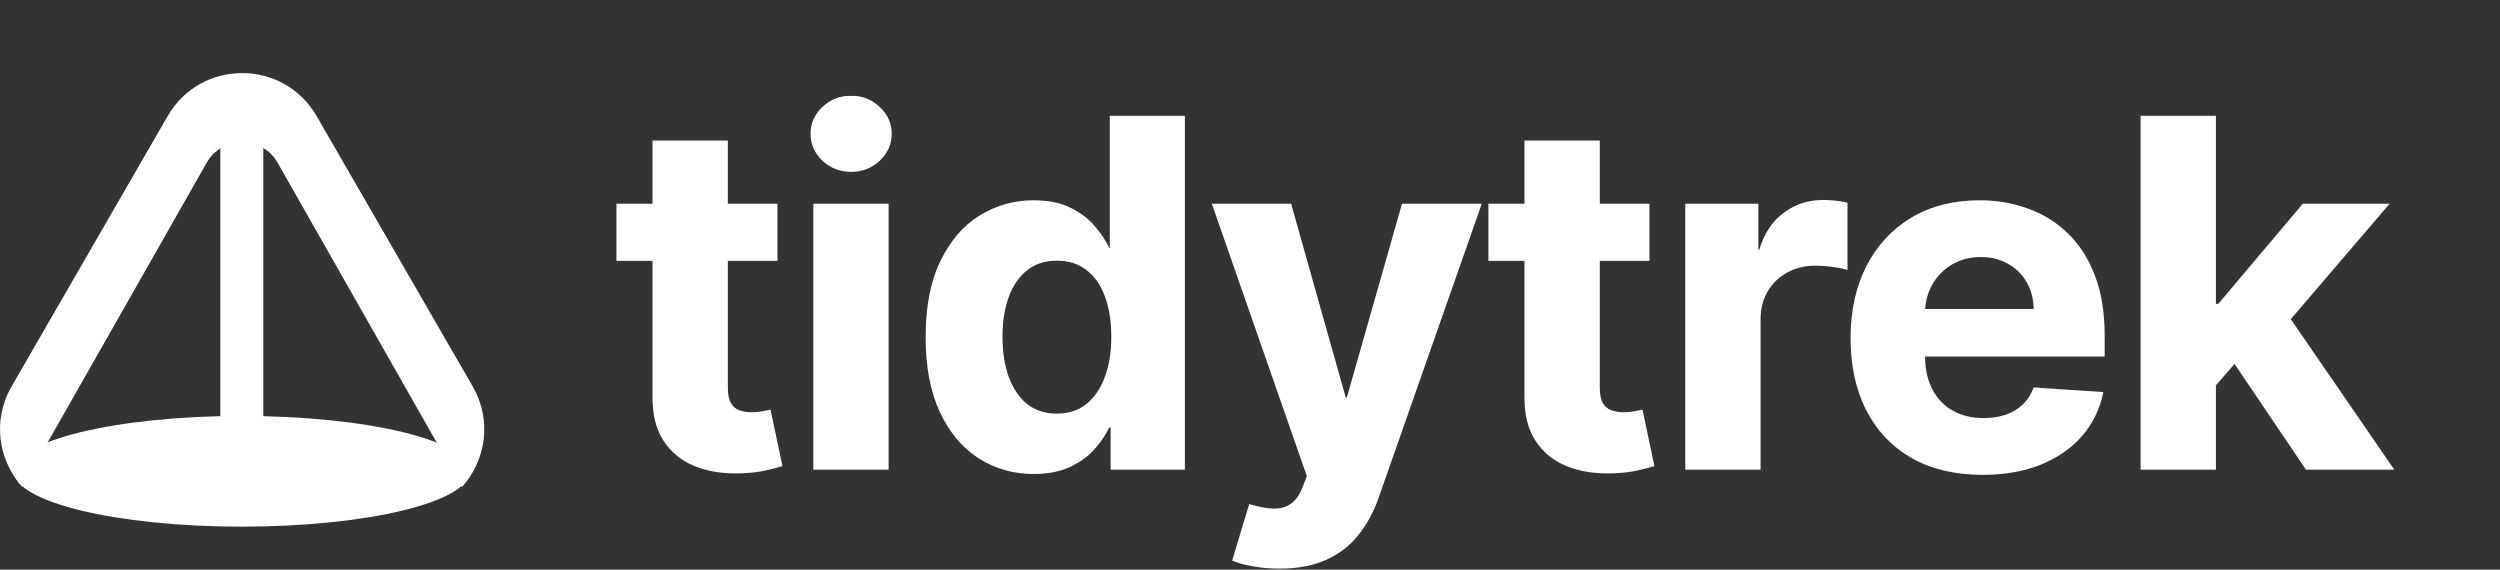 <svg width="2326" height="530" viewBox="0 0 2326 530" fill="none" xmlns="http://www.w3.org/2000/svg">
<rect x="0" y="0" width="2326" height="530" fill="#333333" stroke="none"/>
<mask id="path-1-outside-1_11_69" maskUnits="userSpaceOnUse" x="573" y="89" width="1655" height="441" fill="black">
<rect fill="white" x="573" y="89" width="1655" height="441"/>
<path d="M722.358 190.545V241.682H574.541V190.545H722.358ZM608.1 131.739H676.175V360.574C676.175 366.859 677.134 371.76 679.051 375.276C680.969 378.685 683.632 381.082 687.041 382.467C690.557 383.852 694.605 384.544 699.186 384.544C702.382 384.544 705.578 384.278 708.774 383.745C711.97 383.106 714.421 382.626 716.125 382.307L726.832 432.964C723.423 434.029 718.629 435.254 712.45 436.639C706.271 438.131 698.76 439.036 689.918 439.356C673.512 439.995 659.13 437.811 646.772 432.804C634.52 427.797 624.985 420.02 618.167 409.473C611.349 398.926 607.993 385.609 608.1 369.523V131.739ZM757.702 436V190.545H825.778V436H757.702ZM791.9 158.905C781.779 158.905 773.097 155.549 765.852 148.837C758.714 142.019 755.146 133.869 755.146 124.388C755.146 115.013 758.714 106.969 765.852 100.258C773.097 93.44 781.779 90.031 791.9 90.031C802.021 90.031 810.65 93.44 817.788 100.258C825.032 106.969 828.654 115.013 828.654 124.388C828.654 133.869 825.032 142.019 817.788 148.837C810.65 155.549 802.021 158.905 791.9 158.905ZM961.757 439.995C943.114 439.995 926.228 435.201 911.1 425.613C896.079 415.918 884.147 401.696 875.305 382.946C866.569 364.089 862.201 340.972 862.201 313.592C862.201 285.467 866.729 262.083 875.784 243.44C884.84 224.69 896.878 210.68 911.899 201.412C927.027 192.037 943.593 187.349 961.597 187.349C975.34 187.349 986.793 189.693 995.955 194.381C1005.22 198.962 1012.68 204.714 1018.33 211.639C1024.08 218.457 1028.45 225.169 1031.43 231.774H1033.51V108.727H1101.42V436H1034.31V396.689H1031.43C1028.23 403.507 1023.71 410.272 1017.85 416.984C1012.09 423.589 1004.58 429.075 995.315 433.443C986.154 437.811 974.967 439.995 961.757 439.995ZM983.33 385.822C994.303 385.822 1003.57 382.839 1011.14 376.874C1018.81 370.801 1024.67 362.332 1028.71 351.465C1032.87 340.599 1034.95 327.868 1034.95 313.273C1034.95 298.678 1032.92 286 1028.87 275.24C1024.83 264.48 1018.97 256.17 1011.3 250.311C1003.63 244.452 994.303 241.522 983.33 241.522C972.144 241.522 962.716 244.558 955.046 250.631C947.375 256.703 941.569 265.119 937.627 275.879C933.685 286.639 931.715 299.104 931.715 313.273C931.715 327.548 933.685 340.173 937.627 351.146C941.676 362.012 947.482 370.535 955.046 376.714C962.716 382.786 972.144 385.822 983.33 385.822ZM1190.42 528.045C1181.79 528.045 1173.7 527.353 1166.13 525.968C1158.67 524.69 1152.5 523.038 1147.59 521.014L1162.94 470.197C1170.93 472.648 1178.12 473.979 1184.51 474.192C1191.01 474.406 1196.6 472.914 1201.29 469.718C1206.08 466.522 1209.97 461.089 1212.95 453.418L1216.95 443.031L1128.9 190.545H1200.49L1251.31 370.801H1253.86L1305.16 190.545H1377.23L1281.83 462.527C1277.25 475.737 1271.01 487.243 1263.13 497.044C1255.35 506.952 1245.5 514.569 1233.57 519.896C1221.64 525.329 1207.25 528.045 1190.42 528.045ZM1533.62 190.545V241.682H1385.81V190.545H1533.62ZM1419.37 131.739H1487.44V360.574C1487.44 366.859 1488.4 371.76 1490.32 375.276C1492.23 378.685 1494.9 381.082 1498.31 382.467C1501.82 383.852 1505.87 384.544 1510.45 384.544C1513.65 384.544 1516.84 384.278 1520.04 383.745C1523.24 383.106 1525.69 382.626 1527.39 382.307L1538.1 432.964C1534.69 434.029 1529.89 435.254 1523.72 436.639C1517.54 438.131 1510.03 439.036 1501.18 439.356C1484.78 439.995 1470.4 437.811 1458.04 432.804C1445.79 427.797 1436.25 420.02 1429.43 409.473C1422.61 398.926 1419.26 385.609 1419.37 369.523V131.739ZM1568.97 436V190.545H1634.97V233.372H1637.52C1642 218.138 1649.51 206.632 1660.05 198.855C1670.6 190.972 1682.75 187.03 1696.49 187.03C1699.9 187.03 1703.57 187.243 1707.52 187.669C1711.46 188.095 1714.92 188.681 1717.9 189.427V249.832C1714.71 248.873 1710.29 248.021 1704.64 247.275C1698.99 246.529 1693.83 246.156 1689.14 246.156C1679.12 246.156 1670.18 248.34 1662.29 252.708C1654.51 256.969 1648.34 262.935 1643.75 270.606C1639.28 278.276 1637.04 287.119 1637.04 297.133V436H1568.97ZM1844.53 440.794C1819.29 440.794 1797.55 435.68 1779.33 425.453C1761.22 415.119 1747.27 400.524 1737.47 381.668C1727.67 362.705 1722.77 340.279 1722.77 314.391C1722.77 289.143 1727.67 266.984 1737.47 247.914C1747.27 228.844 1761.06 213.983 1778.86 203.33C1796.75 192.676 1817.74 187.349 1841.82 187.349C1858.01 187.349 1873.08 189.96 1887.04 195.18C1901.1 200.293 1913.35 208.017 1923.8 218.351C1934.34 228.685 1942.55 241.682 1948.4 257.342C1954.26 272.896 1957.19 291.114 1957.19 311.994V330.691H1749.93V288.504H1893.11C1893.11 278.702 1890.98 270.02 1886.72 262.456C1882.46 254.892 1876.55 248.979 1868.98 244.718C1861.53 240.35 1852.84 238.166 1842.94 238.166C1832.6 238.166 1823.44 240.563 1815.45 245.357C1807.57 250.045 1801.39 256.384 1796.91 264.374C1792.44 272.257 1790.15 281.046 1790.04 290.741V330.851C1790.04 342.996 1792.28 353.489 1796.75 362.332C1801.33 371.174 1807.78 377.992 1816.09 382.786C1824.4 387.58 1834.25 389.977 1845.65 389.977C1853.22 389.977 1860.14 388.912 1866.43 386.781C1872.71 384.651 1878.09 381.455 1882.57 377.193C1887.04 372.932 1890.45 367.712 1892.79 361.533L1955.76 365.688C1952.56 380.815 1946.01 394.026 1936.1 405.318C1926.3 416.504 1913.62 425.24 1898.07 431.526C1882.62 437.705 1864.78 440.794 1844.53 440.794ZM2054.3 365.368L2054.46 283.71H2064.37L2142.99 190.545H2221.13L2115.51 313.912H2099.37L2054.3 365.368ZM1992.62 436V108.727H2060.69V436H1992.62ZM2146.03 436L2073.8 329.093L2119.18 280.993L2225.77 436H2146.03Z"/>
</mask>
<path d="M722.358 190.545V241.682H574.541V190.545H722.358ZM608.1 131.739H676.175V360.574C676.175 366.859 677.134 371.76 679.051 375.276C680.969 378.685 683.632 381.082 687.041 382.467C690.557 383.852 694.605 384.544 699.186 384.544C702.382 384.544 705.578 384.278 708.774 383.745C711.97 383.106 714.421 382.626 716.125 382.307L726.832 432.964C723.423 434.029 718.629 435.254 712.45 436.639C706.271 438.131 698.76 439.036 689.918 439.356C673.512 439.995 659.13 437.811 646.772 432.804C634.52 427.797 624.985 420.02 618.167 409.473C611.349 398.926 607.993 385.609 608.1 369.523V131.739ZM757.702 436V190.545H825.778V436H757.702ZM791.9 158.905C781.779 158.905 773.097 155.549 765.852 148.837C758.714 142.019 755.146 133.869 755.146 124.388C755.146 115.013 758.714 106.969 765.852 100.258C773.097 93.44 781.779 90.031 791.9 90.031C802.021 90.031 810.65 93.44 817.788 100.258C825.032 106.969 828.654 115.013 828.654 124.388C828.654 133.869 825.032 142.019 817.788 148.837C810.65 155.549 802.021 158.905 791.9 158.905ZM961.757 439.995C943.114 439.995 926.228 435.201 911.1 425.613C896.079 415.918 884.147 401.696 875.305 382.946C866.569 364.089 862.201 340.972 862.201 313.592C862.201 285.467 866.729 262.083 875.784 243.44C884.84 224.69 896.878 210.68 911.899 201.412C927.027 192.037 943.593 187.349 961.597 187.349C975.34 187.349 986.793 189.693 995.955 194.381C1005.22 198.962 1012.68 204.714 1018.33 211.639C1024.08 218.457 1028.45 225.169 1031.43 231.774H1033.51V108.727H1101.42V436H1034.31V396.689H1031.43C1028.23 403.507 1023.71 410.272 1017.85 416.984C1012.09 423.589 1004.58 429.075 995.315 433.443C986.154 437.811 974.967 439.995 961.757 439.995ZM983.33 385.822C994.303 385.822 1003.57 382.839 1011.14 376.874C1018.81 370.801 1024.67 362.332 1028.71 351.465C1032.87 340.599 1034.95 327.868 1034.95 313.273C1034.95 298.678 1032.92 286 1028.87 275.24C1024.83 264.48 1018.97 256.17 1011.3 250.311C1003.63 244.452 994.303 241.522 983.33 241.522C972.144 241.522 962.716 244.558 955.046 250.631C947.375 256.703 941.569 265.119 937.627 275.879C933.685 286.639 931.715 299.104 931.715 313.273C931.715 327.548 933.685 340.173 937.627 351.146C941.676 362.012 947.482 370.535 955.046 376.714C962.716 382.786 972.144 385.822 983.33 385.822ZM1190.42 528.045C1181.79 528.045 1173.7 527.353 1166.13 525.968C1158.67 524.69 1152.5 523.038 1147.59 521.014L1162.94 470.197C1170.93 472.648 1178.12 473.979 1184.51 474.192C1191.01 474.406 1196.6 472.914 1201.29 469.718C1206.08 466.522 1209.97 461.089 1212.95 453.418L1216.95 443.031L1128.9 190.545H1200.49L1251.31 370.801H1253.86L1305.16 190.545H1377.23L1281.83 462.527C1277.25 475.737 1271.01 487.243 1263.13 497.044C1255.35 506.952 1245.5 514.569 1233.57 519.896C1221.64 525.329 1207.25 528.045 1190.42 528.045ZM1533.62 190.545V241.682H1385.81V190.545H1533.62ZM1419.37 131.739H1487.44V360.574C1487.44 366.859 1488.4 371.76 1490.32 375.276C1492.23 378.685 1494.9 381.082 1498.31 382.467C1501.82 383.852 1505.87 384.544 1510.45 384.544C1513.65 384.544 1516.84 384.278 1520.04 383.745C1523.24 383.106 1525.69 382.626 1527.39 382.307L1538.1 432.964C1534.69 434.029 1529.89 435.254 1523.72 436.639C1517.54 438.131 1510.03 439.036 1501.18 439.356C1484.78 439.995 1470.4 437.811 1458.04 432.804C1445.79 427.797 1436.25 420.02 1429.43 409.473C1422.61 398.926 1419.26 385.609 1419.37 369.523V131.739ZM1568.97 436V190.545H1634.97V233.372H1637.52C1642 218.138 1649.51 206.632 1660.05 198.855C1670.6 190.972 1682.75 187.03 1696.49 187.03C1699.9 187.03 1703.57 187.243 1707.52 187.669C1711.46 188.095 1714.92 188.681 1717.9 189.427V249.832C1714.71 248.873 1710.29 248.021 1704.64 247.275C1698.99 246.529 1693.83 246.156 1689.14 246.156C1679.12 246.156 1670.18 248.34 1662.29 252.708C1654.51 256.969 1648.34 262.935 1643.75 270.606C1639.28 278.276 1637.04 287.119 1637.04 297.133V436H1568.97ZM1844.53 440.794C1819.29 440.794 1797.55 435.68 1779.33 425.453C1761.22 415.119 1747.27 400.524 1737.47 381.668C1727.67 362.705 1722.77 340.279 1722.77 314.391C1722.77 289.143 1727.67 266.984 1737.47 247.914C1747.27 228.844 1761.06 213.983 1778.86 203.33C1796.75 192.676 1817.74 187.349 1841.82 187.349C1858.01 187.349 1873.08 189.96 1887.04 195.18C1901.1 200.293 1913.35 208.017 1923.8 218.351C1934.34 228.685 1942.55 241.682 1948.4 257.342C1954.26 272.896 1957.19 291.114 1957.19 311.994V330.691H1749.93V288.504H1893.11C1893.11 278.702 1890.98 270.02 1886.72 262.456C1882.46 254.892 1876.55 248.979 1868.98 244.718C1861.53 240.35 1852.84 238.166 1842.94 238.166C1832.6 238.166 1823.44 240.563 1815.45 245.357C1807.57 250.045 1801.39 256.384 1796.91 264.374C1792.44 272.257 1790.15 281.046 1790.04 290.741V330.851C1790.04 342.996 1792.28 353.489 1796.75 362.332C1801.33 371.174 1807.78 377.992 1816.09 382.786C1824.4 387.58 1834.25 389.977 1845.65 389.977C1853.22 389.977 1860.14 388.912 1866.43 386.781C1872.71 384.651 1878.09 381.455 1882.57 377.193C1887.04 372.932 1890.45 367.712 1892.79 361.533L1955.76 365.688C1952.56 380.815 1946.01 394.026 1936.1 405.318C1926.3 416.504 1913.62 425.24 1898.07 431.526C1882.62 437.705 1864.78 440.794 1844.53 440.794ZM2054.3 365.368L2054.46 283.71H2064.37L2142.99 190.545H2221.13L2115.51 313.912H2099.37L2054.3 365.368ZM1992.62 436V108.727H2060.69V436H1992.62ZM2146.03 436L2073.8 329.093L2119.18 280.993L2225.77 436H2146.03Z" fill="white"/>
<path d="M722.358 190.545H723.358V189.545H722.358V190.545ZM722.358 241.682V242.682H723.358V241.682H722.358ZM574.541 241.682H573.541V242.682H574.541V241.682ZM574.541 190.545V189.545H573.541V190.545H574.541ZM608.1 131.739V130.739H607.1V131.739H608.1ZM676.175 131.739H677.175V130.739H676.175V131.739ZM679.051 375.276L678.173 375.754L678.18 375.766L679.051 375.276ZM687.041 382.467L686.665 383.393L686.675 383.397L687.041 382.467ZM708.774 383.745L708.939 384.731L708.955 384.729L708.971 384.726L708.774 383.745ZM716.125 382.307L717.104 382.1L716.902 381.144L715.941 381.324L716.125 382.307ZM726.832 432.964L727.13 433.918L727.998 433.647L727.81 432.757L726.832 432.964ZM712.45 436.639L712.231 435.663L712.223 435.665L712.215 435.667L712.45 436.639ZM689.918 439.356L689.882 438.356L689.879 438.357L689.918 439.356ZM646.772 432.804L646.393 433.73L646.396 433.731L646.772 432.804ZM618.167 409.473L619.007 408.93L619.007 408.93L618.167 409.473ZM608.1 369.523L609.1 369.529V369.523H608.1ZM722.358 190.545H721.358V241.682H722.358H723.358V190.545H722.358ZM722.358 241.682V240.682H574.541V241.682V242.682H722.358V241.682ZM574.541 241.682H575.541V190.545H574.541H573.541V241.682H574.541ZM574.541 190.545V191.545H722.358V190.545V189.545H574.541V190.545ZM608.1 131.739V132.739H676.175V131.739V130.739H608.1V131.739ZM676.175 131.739H675.175V360.574H676.175H677.175V131.739H676.175ZM676.175 360.574H675.175C675.175 366.94 676.143 372.031 678.174 375.754L679.051 375.276L679.929 374.797C678.125 371.489 677.175 366.778 677.175 360.574H676.175ZM679.051 375.276L678.18 375.766C680.201 379.359 683.033 381.917 686.665 383.393L687.041 382.467L687.418 381.54C684.232 380.246 681.737 378.01 679.923 374.785L679.051 375.276ZM687.041 382.467L686.675 383.397C690.329 384.837 694.506 385.544 699.186 385.544V384.544V383.544C694.705 383.544 690.785 382.867 687.408 381.536L687.041 382.467ZM699.186 384.544V385.544C702.438 385.544 705.689 385.273 708.939 384.731L708.774 383.745L708.61 382.759C705.468 383.282 702.327 383.544 699.186 383.544V384.544ZM708.774 383.745L708.971 384.726C712.165 384.087 714.611 383.608 716.31 383.29L716.125 382.307L715.941 381.324C714.23 381.645 711.775 382.125 708.578 382.764L708.774 383.745ZM716.125 382.307L715.147 382.514L725.854 433.171L726.832 432.964L727.81 432.757L717.104 382.1L716.125 382.307ZM726.832 432.964L726.534 432.009C723.163 433.063 718.4 434.281 712.231 435.663L712.45 436.639L712.669 437.615C718.857 436.228 723.682 434.996 727.13 433.918L726.832 432.964ZM712.45 436.639L712.215 435.667C706.121 437.138 698.681 438.038 689.882 438.356L689.918 439.356L689.954 440.355C698.839 440.034 706.421 439.123 712.684 437.611L712.45 436.639ZM689.918 439.356L689.879 438.357C673.582 438.992 659.347 436.82 647.147 431.877L646.772 432.804L646.396 433.731C658.912 438.802 673.441 440.999 689.957 440.355L689.918 439.356ZM646.772 432.804L647.15 431.878C635.077 426.944 625.708 419.296 619.007 408.93L618.167 409.473L617.327 410.016C624.263 420.744 633.963 428.65 646.393 433.73L646.772 432.804ZM618.167 409.473L619.007 408.93C612.321 398.587 608.994 385.475 609.1 369.529L608.1 369.523L607.1 369.516C606.992 385.743 610.377 399.265 617.327 410.016L618.167 409.473ZM608.1 369.523H609.1V131.739H608.1H607.1V369.523H608.1ZM757.702 436H756.702V437H757.702V436ZM757.702 190.545V189.545H756.702V190.545H757.702ZM825.778 190.545H826.778V189.545H825.778V190.545ZM825.778 436V437H826.778V436H825.778ZM765.852 148.837L765.161 149.56L765.167 149.566L765.173 149.571L765.852 148.837ZM765.852 100.258L766.537 100.986L766.538 100.986L765.852 100.258ZM817.788 100.258L817.097 100.981L817.102 100.986L817.108 100.991L817.788 100.258ZM817.788 148.837L818.473 149.566L818.473 149.566L817.788 148.837ZM757.702 436H758.702V190.545H757.702H756.702V436H757.702ZM757.702 190.545V191.545H825.778V190.545V189.545H757.702V190.545ZM825.778 190.545H824.778V436H825.778H826.778V190.545H825.778ZM825.778 436V435H757.702V436V437H825.778V436ZM791.9 158.905V157.905C782.024 157.905 773.586 154.64 766.532 148.104L765.852 148.837L765.173 149.571C772.607 156.458 781.534 159.905 791.9 159.905V158.905ZM765.852 148.837L766.543 148.114C759.594 141.476 756.146 133.584 756.146 124.388H755.146H754.146C754.146 134.155 757.835 142.562 765.161 149.56L765.852 148.837ZM755.146 124.388H756.146C756.146 115.302 759.59 107.519 766.537 100.986L765.852 100.258L765.167 99.529C757.839 106.42 754.146 114.723 754.146 124.388H755.146ZM765.852 100.258L766.538 100.986C773.593 94.346 782.029 91.031 791.9 91.031V90.031V89.031C781.529 89.031 772.6 92.534 765.167 99.53L765.852 100.258ZM791.9 90.031V91.031C801.77 91.031 810.15 94.345 817.097 100.981L817.788 100.258L818.478 99.535C811.149 92.534 802.271 89.031 791.9 89.031V90.031ZM817.788 100.258L817.108 100.991C824.16 107.525 827.654 115.308 827.654 124.388H828.654H829.654C829.654 114.718 825.903 106.414 818.467 99.524L817.788 100.258ZM828.654 124.388H827.654C827.654 133.579 824.157 141.469 817.102 148.109L817.788 148.837L818.473 149.566C825.907 142.569 829.654 134.16 829.654 124.388H828.654ZM817.788 148.837L817.103 148.109C810.157 154.64 801.775 157.905 791.9 157.905V158.905V159.905C802.266 159.905 811.143 156.458 818.473 149.566L817.788 148.837ZM911.1 425.613L910.558 426.453L910.565 426.458L911.1 425.613ZM875.305 382.946L874.397 383.366L874.4 383.373L875.305 382.946ZM875.784 243.44L876.684 243.877L876.685 243.875L875.784 243.44ZM911.899 201.412L912.424 202.263L912.426 202.262L911.899 201.412ZM995.955 194.381L995.499 195.271L995.512 195.277L995.955 194.381ZM1018.33 211.639L1017.55 212.271L1017.56 212.278L1017.56 212.284L1018.33 211.639ZM1031.43 231.774L1030.52 232.186L1030.78 232.774H1031.43V231.774ZM1033.51 231.774V232.774H1034.51V231.774H1033.51ZM1033.51 108.727V107.727H1032.51V108.727H1033.51ZM1101.42 108.727H1102.42V107.727H1101.42V108.727ZM1101.42 436V437H1102.42V436H1101.42ZM1034.31 436H1033.31V437H1034.31V436ZM1034.31 396.689H1035.31V395.689H1034.31V396.689ZM1031.43 396.689V395.689H1030.79L1030.53 396.264L1031.43 396.689ZM1017.85 416.984L1017.09 416.326L1017.09 416.327L1017.85 416.984ZM995.315 433.443L994.889 432.539L994.885 432.541L995.315 433.443ZM1011.14 376.874L1011.76 377.659L1011.76 377.658L1011.14 376.874ZM1028.71 351.465L1027.78 351.108L1027.78 351.116L1028.71 351.465ZM1028.87 275.24L1029.81 274.888L1029.81 274.888L1028.87 275.24ZM955.046 250.631L954.425 249.847L954.425 249.847L955.046 250.631ZM937.627 351.146L936.686 351.484L936.69 351.495L937.627 351.146ZM955.046 376.714L954.413 377.488L954.419 377.493L954.425 377.498L955.046 376.714ZM961.757 439.995V438.995C943.295 438.995 926.597 434.251 911.636 424.768L911.1 425.613L910.565 426.458C925.86 436.151 942.932 440.995 961.757 440.995V439.995ZM911.1 425.613L911.642 424.773C896.802 415.195 884.985 401.128 876.209 382.519L875.305 382.946L874.4 383.373C883.309 402.264 895.356 416.642 910.558 426.453L911.1 425.613ZM875.305 382.946L876.212 382.526C867.554 363.836 863.201 340.87 863.201 313.592H862.201H861.201C861.201 341.073 865.584 364.343 874.397 383.366L875.305 382.946ZM862.201 313.592H863.201C863.201 285.567 867.714 262.344 876.684 243.877L875.784 243.44L874.885 243.003C865.744 261.822 861.201 285.367 861.201 313.592H862.201ZM875.784 243.44L876.685 243.875C885.672 225.265 897.593 211.415 912.424 202.263L911.899 201.412L911.374 200.561C896.163 209.946 884.007 224.114 874.884 243.005L875.784 243.44ZM911.899 201.412L912.426 202.262C927.394 192.986 943.777 188.349 961.597 188.349V187.349V186.349C943.409 186.349 926.66 191.088 911.372 200.562L911.899 201.412ZM961.597 187.349V188.349C975.233 188.349 986.517 190.676 995.499 195.271L995.955 194.381L996.41 193.49C987.068 188.711 975.448 186.349 961.597 186.349V187.349ZM995.955 194.381L995.512 195.277C1004.67 199.805 1012.01 205.473 1017.55 212.271L1018.33 211.639L1019.1 211.007C1013.35 203.956 1005.77 198.119 996.398 193.484L995.955 194.381ZM1018.33 211.639L1017.56 212.284C1023.27 219.047 1027.58 225.682 1030.52 232.186L1031.43 231.774L1032.34 231.363C1029.31 224.656 1024.89 217.868 1019.09 210.994L1018.33 211.639ZM1031.43 231.774V232.774H1033.51V231.774V230.774H1031.43V231.774ZM1033.51 231.774H1034.51V108.727H1033.51H1032.51V231.774H1033.51ZM1033.51 108.727V109.727H1101.42V108.727V107.727H1033.51V108.727ZM1101.42 108.727H1100.42V436H1101.42H1102.42V108.727H1101.42ZM1101.42 436V435H1034.31V436V437H1101.42V436ZM1034.31 436H1035.31V396.689H1034.31H1033.31V436H1034.31ZM1034.31 396.689V395.689H1031.43V396.689V397.689H1034.31V396.689ZM1031.43 396.689L1030.53 396.264C1027.38 402.984 1022.9 409.672 1017.09 416.326L1017.85 416.984L1018.6 417.641C1024.51 410.872 1029.09 404.03 1032.34 397.113L1031.43 396.689ZM1017.85 416.984L1017.09 416.327C1011.45 422.811 1004.05 428.22 994.889 432.539L995.315 433.443L995.742 434.348C1005.11 429.931 1012.74 424.366 1018.6 417.64L1017.85 416.984ZM995.315 433.443L994.885 432.541C985.892 436.828 974.862 438.995 961.757 438.995V439.995V440.995C975.073 440.995 986.415 438.794 995.746 434.346L995.315 433.443ZM983.33 385.822V386.822C994.495 386.822 1003.99 383.783 1011.76 377.659L1011.14 376.874L1010.52 376.088C1003.15 381.896 994.112 384.822 983.33 384.822V385.822ZM1011.14 376.874L1011.76 377.658C1019.59 371.452 1025.55 362.82 1029.65 351.814L1028.71 351.465L1027.78 351.116C1023.78 361.843 1018.02 370.15 1010.52 376.09L1011.14 376.874ZM1028.71 351.465L1029.65 351.822C1033.86 340.817 1035.95 327.96 1035.95 313.273H1034.95H1033.95C1033.95 327.776 1031.88 340.381 1027.78 351.108L1028.71 351.465ZM1034.95 313.273H1035.95C1035.95 298.588 1033.91 285.786 1029.81 274.888L1028.87 275.24L1027.94 275.592C1031.93 286.214 1033.95 298.767 1033.95 313.273H1034.95ZM1028.87 275.24L1029.81 274.888C1025.71 263.986 1019.75 255.51 1011.9 249.516L1011.3 250.311L1010.69 251.106C1018.18 256.831 1023.94 264.974 1027.94 275.592L1028.87 275.24ZM1011.3 250.311L1011.9 249.516C1004.03 243.506 994.491 240.522 983.33 240.522V241.522V242.522C994.115 242.522 1003.22 245.397 1010.69 251.106L1011.3 250.311ZM983.33 241.522V240.522C971.953 240.522 962.297 243.615 954.425 249.847L955.046 250.631L955.666 251.415C963.135 245.502 972.336 242.522 983.33 242.522V241.522ZM955.046 250.631L954.425 249.847C946.587 256.052 940.682 264.632 936.688 275.535L937.627 275.879L938.566 276.223C942.456 265.606 948.164 257.354 955.666 251.415L955.046 250.631ZM937.627 275.879L936.688 275.535C932.698 286.428 930.715 299.013 930.715 313.273H931.715H932.715C932.715 299.194 934.673 286.85 938.566 276.223L937.627 275.879ZM931.715 313.273H930.715C930.715 327.639 932.698 340.381 936.686 351.484L937.627 351.146L938.568 350.808C934.673 339.964 932.715 327.458 932.715 313.273H931.715ZM937.627 351.146L936.69 351.495C940.789 362.496 946.688 371.178 954.413 377.488L955.046 376.714L955.678 375.939C948.275 369.892 942.562 361.528 938.564 350.796L937.627 351.146ZM955.046 376.714L954.425 377.498C962.297 383.73 971.953 386.822 983.33 386.822V385.822V384.822C972.336 384.822 963.135 381.843 955.666 375.93L955.046 376.714ZM1166.13 525.968L1166.31 524.984L1166.3 524.982L1166.13 525.968ZM1147.59 521.014L1146.64 520.725L1146.38 521.593L1147.21 521.938L1147.59 521.014ZM1162.94 470.197L1163.23 469.241L1162.27 468.947L1161.98 469.908L1162.94 470.197ZM1184.51 474.192L1184.48 475.192L1184.48 475.192L1184.51 474.192ZM1201.29 469.718L1200.73 468.886L1200.72 468.892L1201.29 469.718ZM1212.95 453.418L1213.89 453.781L1213.89 453.777L1212.95 453.418ZM1216.95 443.031L1217.88 443.39L1218.01 443.048L1217.89 442.702L1216.95 443.031ZM1128.9 190.545V189.545H1127.49L1127.95 190.875L1128.9 190.545ZM1200.49 190.545L1201.45 190.274L1201.25 189.545H1200.49V190.545ZM1251.31 370.801L1250.34 371.072L1250.55 371.801H1251.31V370.801ZM1253.86 370.801V371.801H1254.62L1254.82 371.075L1253.86 370.801ZM1305.16 190.545V189.545H1304.4L1304.2 190.272L1305.16 190.545ZM1377.23 190.545L1378.17 190.876L1378.64 189.545H1377.23V190.545ZM1281.83 462.527L1280.88 462.196L1280.88 462.199L1281.83 462.527ZM1263.13 497.044L1262.35 496.417L1262.34 496.427L1263.13 497.044ZM1233.57 519.896L1233.16 518.982L1233.15 518.986L1233.57 519.896ZM1190.42 528.045V527.045C1181.85 527.045 1173.81 526.357 1166.31 524.984L1166.13 525.968L1165.95 526.952C1173.58 528.349 1181.74 529.045 1190.42 529.045V528.045ZM1166.13 525.968L1166.3 524.982C1158.89 523.712 1152.79 522.077 1147.98 520.09L1147.59 521.014L1147.21 521.938C1152.2 524 1158.46 525.668 1165.96 526.954L1166.13 525.968ZM1147.59 521.014L1148.55 521.303L1163.89 470.486L1162.94 470.197L1161.98 469.908L1146.64 520.725L1147.59 521.014ZM1162.94 470.197L1162.64 471.153C1170.69 473.622 1177.97 474.975 1184.48 475.192L1184.51 474.192L1184.54 473.193C1178.26 472.984 1171.16 471.673 1163.23 469.241L1162.94 470.197ZM1184.51 474.192L1184.48 475.192C1191.15 475.411 1196.96 473.877 1201.85 470.544L1201.29 469.718L1200.72 468.892C1196.24 471.951 1190.86 473.4 1184.54 473.193L1184.51 474.192ZM1201.29 469.718L1201.84 470.55C1206.87 467.201 1210.86 461.564 1213.89 453.781L1212.95 453.418L1212.02 453.056C1209.08 460.614 1205.3 465.843 1200.73 468.886L1201.29 469.718ZM1212.95 453.418L1213.89 453.777L1217.88 443.39L1216.95 443.031L1216.02 442.672L1212.02 453.059L1212.95 453.418ZM1216.95 443.031L1217.89 442.702L1129.84 190.216L1128.9 190.545L1127.95 190.875L1216 443.361L1216.95 443.031ZM1128.9 190.545V191.545H1200.49V190.545V189.545H1128.9V190.545ZM1200.49 190.545L1199.53 190.817L1250.34 371.072L1251.31 370.801L1252.27 370.53L1201.45 190.274L1200.49 190.545ZM1251.31 370.801V371.801H1253.86V370.801V369.801H1251.31V370.801ZM1253.86 370.801L1254.82 371.075L1306.12 190.819L1305.16 190.545L1304.2 190.272L1252.9 370.527L1253.86 370.801ZM1305.16 190.545V191.545H1377.23V190.545V189.545H1305.16V190.545ZM1377.23 190.545L1376.29 190.214L1280.88 462.196L1281.83 462.527L1282.77 462.858L1378.17 190.876L1377.23 190.545ZM1281.83 462.527L1280.88 462.199C1276.34 475.313 1270.16 486.715 1262.35 496.417L1263.13 497.044L1263.91 497.671C1271.87 487.771 1278.16 476.161 1282.77 462.855L1281.83 462.527ZM1263.13 497.044L1262.34 496.427C1254.67 506.201 1244.95 513.719 1233.16 518.982L1233.57 519.896L1233.98 520.809C1246.05 515.418 1256.04 507.702 1263.92 497.661L1263.13 497.044ZM1233.57 519.896L1233.15 518.986C1221.38 524.345 1207.15 527.045 1190.42 527.045V528.045V529.045C1207.36 529.045 1221.89 526.312 1233.98 520.806L1233.57 519.896ZM1533.62 190.545H1534.62V189.545H1533.62V190.545ZM1533.62 241.682V242.682H1534.62V241.682H1533.62ZM1385.81 241.682H1384.81V242.682H1385.81V241.682ZM1385.81 190.545V189.545H1384.81V190.545H1385.81ZM1419.37 131.739V130.739H1418.37V131.739H1419.37ZM1487.44 131.739H1488.44V130.739H1487.44V131.739ZM1490.32 375.276L1489.44 375.754L1489.45 375.766L1490.32 375.276ZM1498.31 382.467L1497.93 383.393L1497.94 383.397L1498.31 382.467ZM1520.04 383.745L1520.2 384.731L1520.22 384.729L1520.24 384.726L1520.04 383.745ZM1527.39 382.307L1528.37 382.1L1528.17 381.144L1527.21 381.324L1527.39 382.307ZM1538.1 432.964L1538.4 433.918L1539.26 433.647L1539.08 432.757L1538.1 432.964ZM1523.72 436.639L1523.5 435.663L1523.49 435.665L1523.48 435.667L1523.72 436.639ZM1501.18 439.356L1501.15 438.356L1501.14 438.357L1501.18 439.356ZM1458.04 432.804L1457.66 433.73L1457.66 433.731L1458.04 432.804ZM1429.43 409.473L1430.27 408.93L1430.27 408.93L1429.43 409.473ZM1419.37 369.523L1420.37 369.529V369.523H1419.37ZM1533.62 190.545H1532.62V241.682H1533.62H1534.62V190.545H1533.62ZM1533.62 241.682V240.682H1385.81V241.682V242.682H1533.62V241.682ZM1385.81 241.682H1386.81V190.545H1385.81H1384.81V241.682H1385.81ZM1385.81 190.545V191.545H1533.62V190.545V189.545H1385.81V190.545ZM1419.37 131.739V132.739H1487.44V131.739V130.739H1419.37V131.739ZM1487.44 131.739H1486.44V360.574H1487.44H1488.44V131.739H1487.44ZM1487.44 360.574H1486.44C1486.44 366.94 1487.41 372.031 1489.44 375.754L1490.32 375.276L1491.19 374.797C1489.39 371.489 1488.44 366.778 1488.44 360.574H1487.44ZM1490.32 375.276L1489.45 375.766C1491.47 379.359 1494.3 381.917 1497.93 383.393L1498.31 382.467L1498.68 381.54C1495.5 380.246 1493 378.01 1491.19 374.785L1490.32 375.276ZM1498.31 382.467L1497.94 383.397C1501.59 384.837 1505.77 385.544 1510.45 385.544V384.544V383.544C1505.97 383.544 1502.05 382.867 1498.67 381.536L1498.31 382.467ZM1510.45 384.544V385.544C1513.7 385.544 1516.95 385.273 1520.2 384.731L1520.04 383.745L1519.88 382.759C1516.73 383.282 1513.59 383.544 1510.45 383.544V384.544ZM1520.04 383.745L1520.24 384.726C1523.43 384.087 1525.88 383.608 1527.58 383.29L1527.39 382.307L1527.21 381.324C1525.5 381.645 1523.04 382.125 1519.84 382.764L1520.04 383.745ZM1527.39 382.307L1526.41 382.514L1537.12 433.171L1538.1 432.964L1539.08 432.757L1528.37 382.1L1527.39 382.307ZM1538.1 432.964L1537.8 432.009C1534.43 433.063 1529.67 434.281 1523.5 435.663L1523.72 436.639L1523.93 437.615C1530.12 436.228 1534.95 434.996 1538.4 433.918L1538.1 432.964ZM1523.72 436.639L1523.48 435.667C1517.39 437.138 1509.95 438.038 1501.15 438.356L1501.18 439.356L1501.22 440.355C1510.1 440.034 1517.69 439.123 1523.95 437.611L1523.72 436.639ZM1501.18 439.356L1501.14 438.357C1484.85 438.992 1470.61 436.82 1458.41 431.877L1458.04 432.804L1457.66 433.731C1470.18 438.802 1484.71 440.999 1501.22 440.355L1501.18 439.356ZM1458.04 432.804L1458.42 431.878C1446.34 426.944 1436.97 419.296 1430.27 408.93L1429.43 409.473L1428.59 410.016C1435.53 420.744 1445.23 428.65 1457.66 433.73L1458.04 432.804ZM1429.43 409.473L1430.27 408.93C1423.59 398.587 1420.26 385.475 1420.37 369.529L1419.37 369.523L1418.37 369.516C1418.26 385.743 1421.64 399.265 1428.59 410.016L1429.43 409.473ZM1419.37 369.523H1420.37V131.739H1419.37H1418.37V369.523H1419.37ZM1568.97 436H1567.97V437H1568.97V436ZM1568.97 190.545V189.545H1567.97V190.545H1568.97ZM1634.97 190.545H1635.97V189.545H1634.97V190.545ZM1634.97 233.372H1633.97V234.372H1634.97V233.372ZM1637.52 233.372V234.372H1638.27L1638.48 233.654L1637.52 233.372ZM1660.05 198.855L1660.65 199.66L1660.65 199.656L1660.05 198.855ZM1707.52 187.669L1707.62 186.675L1707.62 186.675L1707.52 187.669ZM1717.9 189.427H1718.9V188.646L1718.15 188.457L1717.9 189.427ZM1717.9 249.832L1717.62 250.789L1718.9 251.176V249.832H1717.9ZM1662.29 252.708L1662.77 253.585L1662.78 253.583L1662.29 252.708ZM1643.75 270.606L1642.9 270.093L1642.89 270.102L1643.75 270.606ZM1637.04 436V437H1638.04V436H1637.04ZM1568.97 436H1569.97V190.545H1568.97H1567.97V436H1568.97ZM1568.97 190.545V191.545H1634.97V190.545V189.545H1568.97V190.545ZM1634.97 190.545H1633.97V233.372H1634.97H1635.97V190.545H1634.97ZM1634.97 233.372V234.372H1637.52V233.372V232.372H1634.97V233.372ZM1637.52 233.372L1638.48 233.654C1642.91 218.584 1650.31 207.282 1660.65 199.66L1660.05 198.855L1659.46 198.05C1648.7 205.983 1641.09 217.692 1636.56 233.09L1637.52 233.372ZM1660.05 198.855L1660.65 199.656C1671.02 191.908 1682.95 188.03 1696.49 188.03V187.03V186.03C1682.54 186.03 1670.18 190.035 1659.46 198.054L1660.05 198.855ZM1696.49 187.03V188.03C1699.86 188.03 1703.5 188.24 1707.41 188.663L1707.52 187.669L1707.62 186.675C1703.65 186.245 1699.94 186.03 1696.49 186.03V187.03ZM1707.52 187.669L1707.41 188.663C1711.32 189.086 1714.73 189.665 1717.66 190.397L1717.9 189.427L1718.15 188.457C1715.11 187.697 1711.6 187.105 1707.62 186.675L1707.52 187.669ZM1717.9 189.427H1716.9V249.832H1717.9H1718.9V189.427H1717.9ZM1717.9 249.832L1718.19 248.874C1714.92 247.893 1710.44 247.032 1704.77 246.283L1704.64 247.275L1704.51 248.266C1710.13 249.009 1714.49 249.853 1717.62 250.789L1717.9 249.832ZM1704.64 247.275L1704.77 246.283C1699.09 245.533 1693.88 245.156 1689.14 245.156V246.156V247.156C1693.77 247.156 1698.9 247.525 1704.51 248.266L1704.64 247.275ZM1689.14 246.156V245.156C1678.97 245.156 1669.85 247.374 1661.81 251.833L1662.29 252.708L1662.78 253.583C1670.5 249.306 1679.27 247.156 1689.14 247.156V246.156ZM1662.29 252.708L1661.81 251.831C1653.88 256.179 1647.57 262.271 1642.9 270.093L1643.75 270.606L1644.61 271.119C1649.1 263.6 1655.15 257.76 1662.77 253.585L1662.29 252.708ZM1643.75 270.606L1642.89 270.102C1638.32 277.944 1636.04 286.965 1636.04 297.133H1637.04H1638.04C1638.04 287.273 1640.24 278.608 1644.62 271.11L1643.75 270.606ZM1637.04 297.133H1636.04V436H1637.04H1638.04V297.133H1637.04ZM1637.04 436V435H1568.97V436V437H1637.04V436ZM1779.33 425.453L1778.84 426.322L1778.85 426.325L1779.33 425.453ZM1737.47 381.668L1736.58 382.127L1736.58 382.129L1737.47 381.668ZM1737.47 247.914L1736.58 247.457L1736.58 247.457L1737.47 247.914ZM1778.86 203.33L1778.34 202.47L1778.34 202.472L1778.86 203.33ZM1887.04 195.18L1886.69 196.116L1886.7 196.119L1887.04 195.18ZM1923.8 218.351L1923.09 219.062L1923.1 219.065L1923.8 218.351ZM1948.4 257.342L1947.47 257.693L1947.47 257.695L1948.4 257.342ZM1957.19 330.691V331.691H1958.19V330.691H1957.19ZM1749.93 330.691H1748.93V331.691H1749.93V330.691ZM1749.93 288.504V287.504H1748.93V288.504H1749.93ZM1893.11 288.504V289.504H1894.11V288.504H1893.11ZM1886.72 262.456L1885.85 262.947L1885.85 262.947L1886.72 262.456ZM1868.98 244.718L1868.48 245.581L1868.49 245.585L1868.49 245.589L1868.98 244.718ZM1815.45 245.357L1815.96 246.217L1815.96 246.215L1815.45 245.357ZM1796.91 264.374L1797.78 264.867L1797.79 264.862L1796.91 264.374ZM1790.04 290.741L1789.04 290.73V290.741H1790.04ZM1796.75 362.332L1795.86 362.783L1795.87 362.792L1796.75 362.332ZM1866.43 386.781L1866.11 385.834L1866.11 385.834L1866.43 386.781ZM1882.57 377.193L1881.88 376.469L1881.88 376.469L1882.57 377.193ZM1892.79 361.533L1892.86 360.535L1892.12 360.486L1891.86 361.178L1892.79 361.533ZM1955.76 365.688L1956.73 365.894L1956.97 364.766L1955.82 364.69L1955.76 365.688ZM1936.1 405.318L1935.35 404.659L1935.35 404.659L1936.1 405.318ZM1898.07 431.526L1898.44 432.454L1898.44 432.453L1898.07 431.526ZM1844.53 440.794V439.794C1819.42 439.794 1797.86 434.709 1779.82 424.581L1779.33 425.453L1778.85 426.325C1797.24 436.652 1819.15 441.794 1844.53 441.794V440.794ZM1779.33 425.453L1779.83 424.585C1761.89 414.348 1748.07 399.896 1738.35 381.206L1737.47 381.668L1736.58 382.129C1746.47 401.152 1760.56 415.891 1778.84 426.322L1779.33 425.453ZM1737.47 381.668L1738.36 381.208C1728.64 362.414 1723.77 340.153 1723.77 314.391H1722.77H1721.77C1721.77 340.405 1726.69 362.995 1736.58 382.127L1737.47 381.668ZM1722.77 314.391H1723.77C1723.77 289.274 1728.64 267.276 1738.36 248.371L1737.47 247.914L1736.58 247.457C1726.69 266.691 1721.77 289.012 1721.77 314.391H1722.77ZM1737.47 247.914L1738.36 248.371C1748.08 229.462 1761.74 214.742 1779.37 204.187L1778.86 203.33L1778.34 202.472C1760.38 213.224 1746.46 228.227 1736.58 247.457L1737.47 247.914ZM1778.86 203.33L1779.37 204.189C1797.09 193.641 1817.89 188.349 1841.82 188.349V187.349V186.349C1817.59 186.349 1796.42 191.711 1778.34 202.47L1778.86 203.33ZM1841.82 187.349V188.349C1857.9 188.349 1872.86 190.942 1886.69 196.116L1887.04 195.18L1887.39 194.243C1873.31 188.977 1858.12 186.349 1841.82 186.349V187.349ZM1887.04 195.18L1886.7 196.119C1900.63 201.185 1912.76 208.831 1923.09 219.062L1923.8 218.351L1924.5 217.64C1913.95 207.203 1901.58 199.402 1887.38 194.24L1887.04 195.18ZM1923.8 218.351L1923.1 219.065C1933.52 229.284 1941.65 242.151 1947.47 257.693L1948.4 257.342L1949.34 256.992C1943.44 241.212 1935.16 228.086 1924.5 217.637L1923.8 218.351ZM1948.4 257.342L1947.47 257.695C1953.28 273.111 1956.19 291.204 1956.19 311.994H1957.19H1958.19C1958.19 291.023 1955.25 272.681 1949.34 256.99L1948.4 257.342ZM1957.19 311.994H1956.19V330.691H1957.19H1958.19V311.994H1957.19ZM1957.19 330.691V329.691H1749.93V330.691V331.691H1957.19V330.691ZM1749.93 330.691H1750.93V288.504H1749.93H1748.93V330.691H1749.93ZM1749.93 288.504V289.504H1893.11V288.504V287.504H1749.93V288.504ZM1893.11 288.504H1894.11C1894.11 278.553 1891.95 269.697 1887.59 261.965L1886.72 262.456L1885.85 262.947C1890.02 270.342 1892.11 278.852 1892.11 288.504H1893.11ZM1886.72 262.456L1887.59 261.965C1883.24 254.242 1877.2 248.198 1869.47 243.847L1868.98 244.718L1868.49 245.589C1875.9 249.761 1881.68 255.542 1885.85 262.947L1886.72 262.456ZM1868.98 244.718L1869.49 243.855C1861.86 239.385 1852.99 237.166 1842.94 237.166V238.166V239.166C1852.69 239.166 1861.2 241.315 1868.48 245.581L1868.98 244.718ZM1842.94 238.166V237.166C1832.44 237.166 1823.1 239.603 1814.94 244.5L1815.45 245.357L1815.96 246.215C1823.78 241.524 1832.76 239.166 1842.94 239.166V238.166ZM1815.45 245.357L1814.94 244.498C1806.9 249.275 1800.6 255.741 1796.04 263.885L1796.91 264.374L1797.79 264.862C1802.17 257.026 1808.23 250.815 1815.96 246.217L1815.45 245.357ZM1796.91 264.374L1796.04 263.88C1791.48 271.921 1789.15 280.878 1789.04 290.73L1790.04 290.741L1791.04 290.752C1791.15 281.214 1793.4 272.593 1797.78 264.867L1796.91 264.374ZM1790.04 290.741H1789.04V330.851H1790.04H1791.04V290.741H1790.04ZM1790.04 330.851H1789.04C1789.04 343.118 1791.3 353.773 1795.86 362.783L1796.75 362.332L1797.65 361.88C1793.26 353.206 1791.04 342.874 1791.04 330.851H1790.04ZM1796.75 362.332L1795.87 362.792C1800.53 371.797 1807.11 378.759 1815.59 383.652L1816.09 382.786L1816.59 381.92C1808.45 377.225 1802.14 370.551 1797.64 361.872L1796.75 362.332ZM1816.09 382.786L1815.59 383.652C1824.08 388.549 1834.11 390.977 1845.65 390.977V389.977V388.977C1834.4 388.977 1824.72 386.611 1816.59 381.92L1816.09 382.786ZM1845.65 389.977V390.977C1853.31 390.977 1860.35 389.899 1866.75 387.728L1866.43 386.781L1866.11 385.834C1859.94 387.925 1853.12 388.977 1845.65 388.977V389.977ZM1866.43 386.781L1866.75 387.728C1873.16 385.555 1878.67 382.286 1883.26 377.917L1882.57 377.193L1881.88 376.469C1877.52 380.623 1872.26 383.747 1866.11 385.834L1866.43 386.781ZM1882.57 377.193L1883.26 377.917C1887.85 373.546 1891.34 368.196 1893.73 361.887L1892.79 361.533L1891.86 361.178C1889.56 367.227 1886.24 372.318 1881.88 376.469L1882.57 377.193ZM1892.79 361.533L1892.73 362.531L1955.69 366.685L1955.76 365.688L1955.82 364.69L1892.86 360.535L1892.79 361.533ZM1955.76 365.688L1954.78 365.481C1951.62 380.446 1945.14 393.499 1935.35 404.659L1936.1 405.318L1936.85 405.978C1946.88 394.552 1953.5 381.185 1956.73 365.894L1955.76 365.688ZM1936.1 405.318L1935.35 404.659C1925.66 415.713 1913.12 424.364 1897.69 430.598L1898.07 431.526L1898.44 432.453C1914.12 426.116 1926.94 417.295 1936.85 405.977L1936.1 405.318ZM1898.07 431.526L1897.7 430.597C1882.39 436.72 1864.67 439.794 1844.53 439.794V440.794V441.794C1864.88 441.794 1882.85 438.689 1898.44 432.454L1898.07 431.526ZM2054.3 365.368L2053.3 365.366L2053.3 368.034L2055.05 366.027L2054.3 365.368ZM2054.46 283.71V282.71H2053.46L2053.46 283.708L2054.46 283.71ZM2064.37 283.71V284.71H2064.83L2065.13 284.354L2064.37 283.71ZM2142.99 190.545V189.545H2142.53L2142.23 189.901L2142.99 190.545ZM2221.13 190.545L2221.89 191.196L2223.31 189.545H2221.13V190.545ZM2115.51 313.912V314.912H2115.97L2116.27 314.562L2115.51 313.912ZM2099.37 313.912V312.912H2098.91L2098.61 313.253L2099.37 313.912ZM1992.62 436H1991.62V437H1992.62V436ZM1992.62 108.727V107.727H1991.62V108.727H1992.62ZM2060.69 108.727H2061.69V107.727H2060.69V108.727ZM2060.69 436V437H2061.69V436H2060.69ZM2146.03 436L2145.2 436.56L2145.5 437H2146.03V436ZM2073.8 329.093L2073.07 328.407L2072.52 328.989L2072.97 329.653L2073.8 329.093ZM2119.18 280.993L2120 280.426L2119.3 279.406L2118.45 280.307L2119.18 280.993ZM2225.77 436V437H2227.67L2226.59 435.433L2225.77 436ZM2054.3 365.368L2055.3 365.37L2055.46 283.711L2054.46 283.71L2053.46 283.708L2053.3 365.366L2054.3 365.368ZM2054.46 283.71V284.71H2064.37V283.71V282.71H2054.46V283.71ZM2064.37 283.71L2065.13 284.354L2143.76 191.19L2142.99 190.545L2142.23 189.901L2063.6 283.065L2064.37 283.71ZM2142.99 190.545V191.545H2221.13V190.545V189.545H2142.99V190.545ZM2221.13 190.545L2220.37 189.895L2114.75 313.262L2115.51 313.912L2116.27 314.562L2221.89 191.196L2221.13 190.545ZM2115.51 313.912V312.912H2099.37V313.912V314.912H2115.51V313.912ZM2099.37 313.912L2098.61 313.253L2053.55 364.709L2054.3 365.368L2055.05 366.027L2100.12 314.571L2099.37 313.912ZM1992.62 436H1993.62V108.727H1992.62H1991.62V436H1992.62ZM1992.62 108.727V109.727H2060.69V108.727V107.727H1992.62V108.727ZM2060.69 108.727H2059.69V436H2060.69H2061.69V108.727H2060.69ZM2060.69 436V435H1992.62V436V437H2060.69V436ZM2146.03 436L2146.86 435.44L2074.63 328.533L2073.8 329.093L2072.97 329.653L2145.2 436.56L2146.03 436ZM2073.8 329.093L2074.52 329.779L2119.91 281.679L2119.18 280.993L2118.45 280.307L2073.07 328.407L2073.8 329.093ZM2119.18 280.993L2118.36 281.559L2224.94 436.567L2225.77 436L2226.59 435.433L2120 280.426L2119.18 280.993ZM2225.77 436V435H2146.03V436V437H2225.77V436Z" fill="white" mask="url(#path-1-outside-1_11_69)"/>
<path d="M225 387C342.084 387 437 410.057 437 438.5C437 466.943 342.084 490 225 490C107.916 490 13 466.943 13 438.5C13 410.057 107.916 387 225 387Z" fill="white"/>
<path d="M156.012 108C186.804 54.667 263.784 54.667 294.576 108L439.751 359.45C458.365 391.691 451.659 428.802 429.84 453.115L258.328 151.457C243.759 125.833 206.829 125.833 192.26 151.457L20.747 453.115C-1.072 428.802 -7.777 391.691 10.837 359.45L156.012 108Z" fill="white"/>
<line x1="225" y1="90" x2="225" y2="475" stroke="white" stroke-width="40"/>
</svg>
